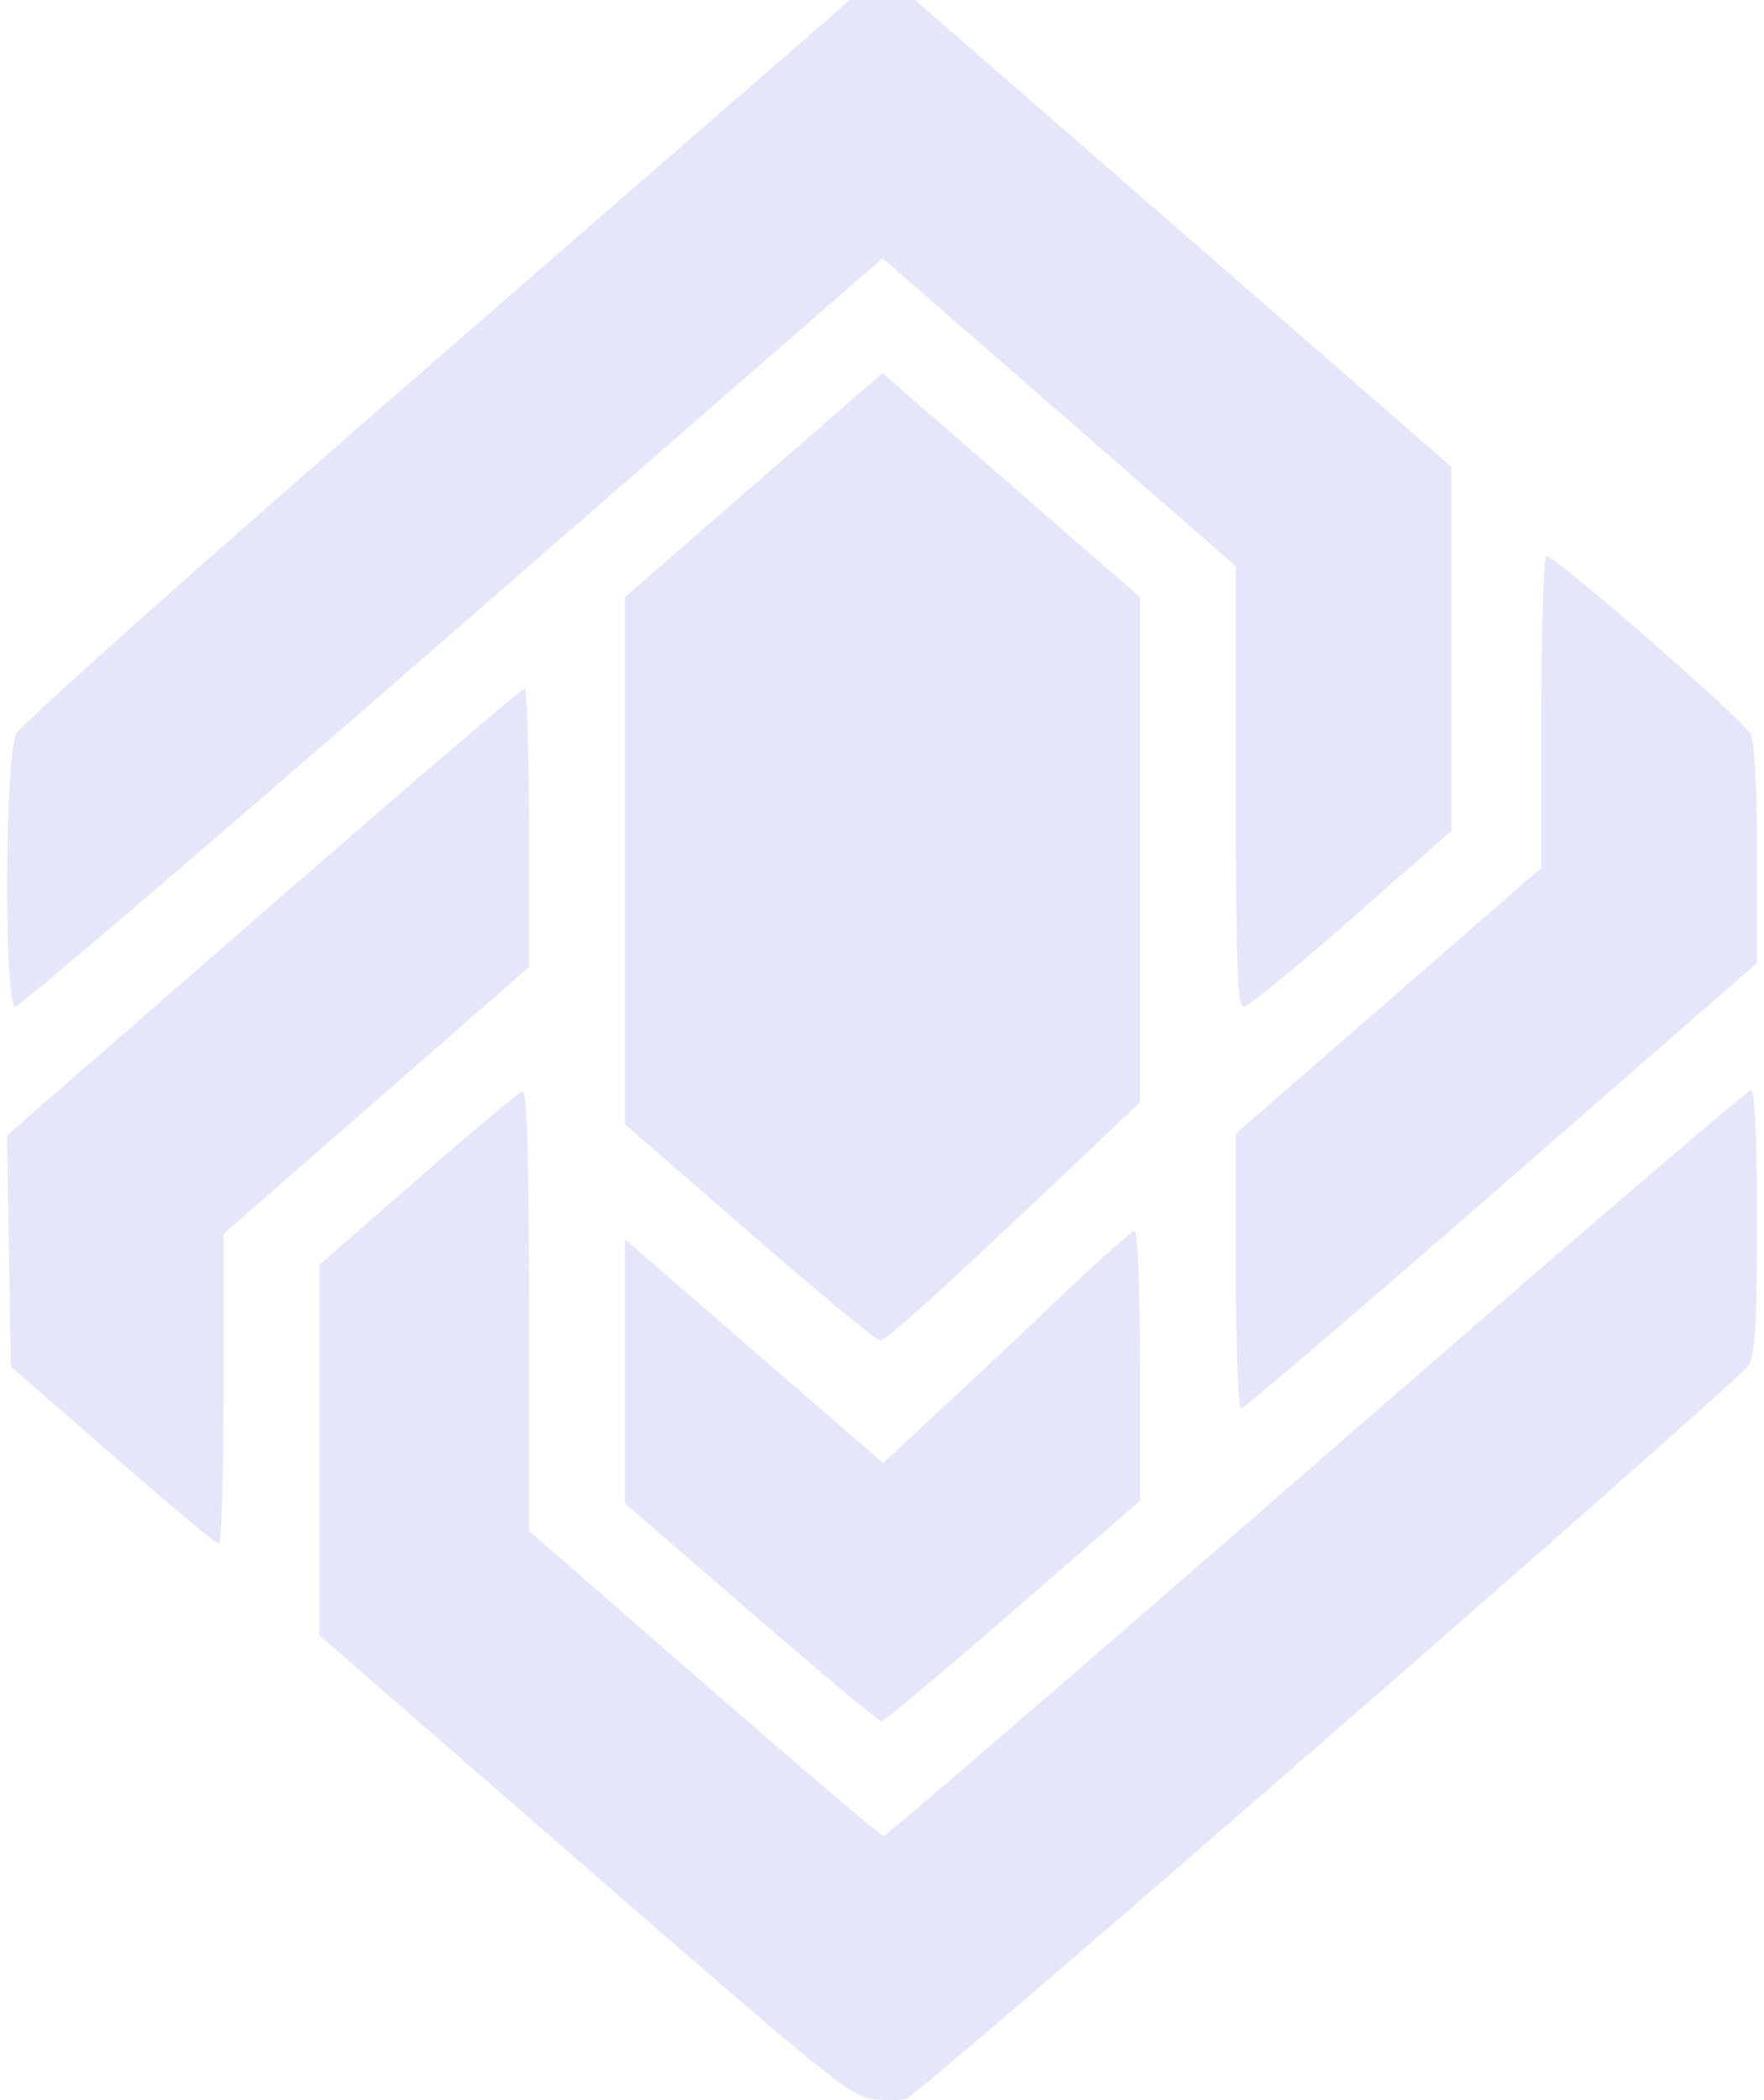<svg width="42" height="50" viewBox="0 0 42 50" fill="none" xmlns="http://www.w3.org/2000/svg">
<path fill-rule="evenodd" clip-rule="evenodd" d="M13.915 44.424L7.604 38.934V34.524V30.114L9.945 28.069C11.233 26.944 12.357 26.004 12.441 25.979C12.55 25.948 12.595 27.483 12.595 31.191V36.447L16.766 40.081C19.06 42.079 20.983 43.714 21.038 43.714C21.094 43.714 25.73 39.718 31.34 34.835C36.95 29.951 41.606 25.955 41.687 25.955C41.783 25.955 41.833 27.019 41.833 29.066C41.833 31.531 41.791 32.246 41.629 32.512C41.397 32.892 21.912 49.858 21.581 49.968C21.463 50.007 21.11 50.011 20.796 49.977C20.264 49.919 19.8 49.544 13.915 44.424ZM17.876 38.386L14.877 35.789V32.645V29.502L17.952 32.168L21.027 34.835L21.758 34.151C22.161 33.776 22.88 33.105 23.358 32.661C23.835 32.217 24.826 31.281 25.561 30.581C26.296 29.881 26.953 29.308 27.02 29.308C27.088 29.308 27.143 30.753 27.143 32.52V35.731L24.121 38.356C22.459 39.8 21.048 40.982 20.986 40.982C20.925 40.982 19.525 39.813 17.876 38.386ZM2.681 34.647L0.258 32.535L0.212 29.782L0.167 27.03L6.273 21.711C9.632 18.786 12.429 16.393 12.488 16.393C12.547 16.393 12.595 17.885 12.595 19.709V23.026L8.958 26.201L5.322 29.377V33.068C5.322 35.098 5.273 36.76 5.213 36.76C5.153 36.76 4.014 35.809 2.681 34.647ZM29.425 30.26V26.989L33.062 23.824L36.699 20.659V16.981C36.699 14.958 36.751 13.274 36.815 13.24C36.953 13.166 41.446 17.077 41.675 17.471C41.776 17.644 41.833 18.686 41.833 20.335V22.927L35.755 28.229C32.412 31.145 29.62 33.531 29.551 33.531C29.481 33.531 29.425 32.063 29.425 30.26ZM17.838 29.34L14.877 26.765V20.491V14.217L17.944 11.549L21.01 8.882L24.077 11.549L27.143 14.217V20.229V26.24L26.477 26.874C22.747 30.422 21.111 31.916 20.96 31.916C20.871 31.916 19.466 30.757 17.838 29.34ZM29.425 18.726V13.483L25.22 9.815L21.015 6.148L10.778 15.058C5.148 19.959 0.461 23.968 0.364 23.968C0.093 23.968 0.113 18.024 0.386 17.475C0.501 17.244 4.722 13.481 10.41 8.538L20.235 0H21.01H21.785L28.172 5.558L34.559 11.115V15.447V19.778L32.179 21.873C30.87 23.025 29.715 23.968 29.612 23.968C29.461 23.968 29.425 22.971 29.425 18.726Z" fill="#C0C2F5" fill-opacity="0.4"/>
</svg>
